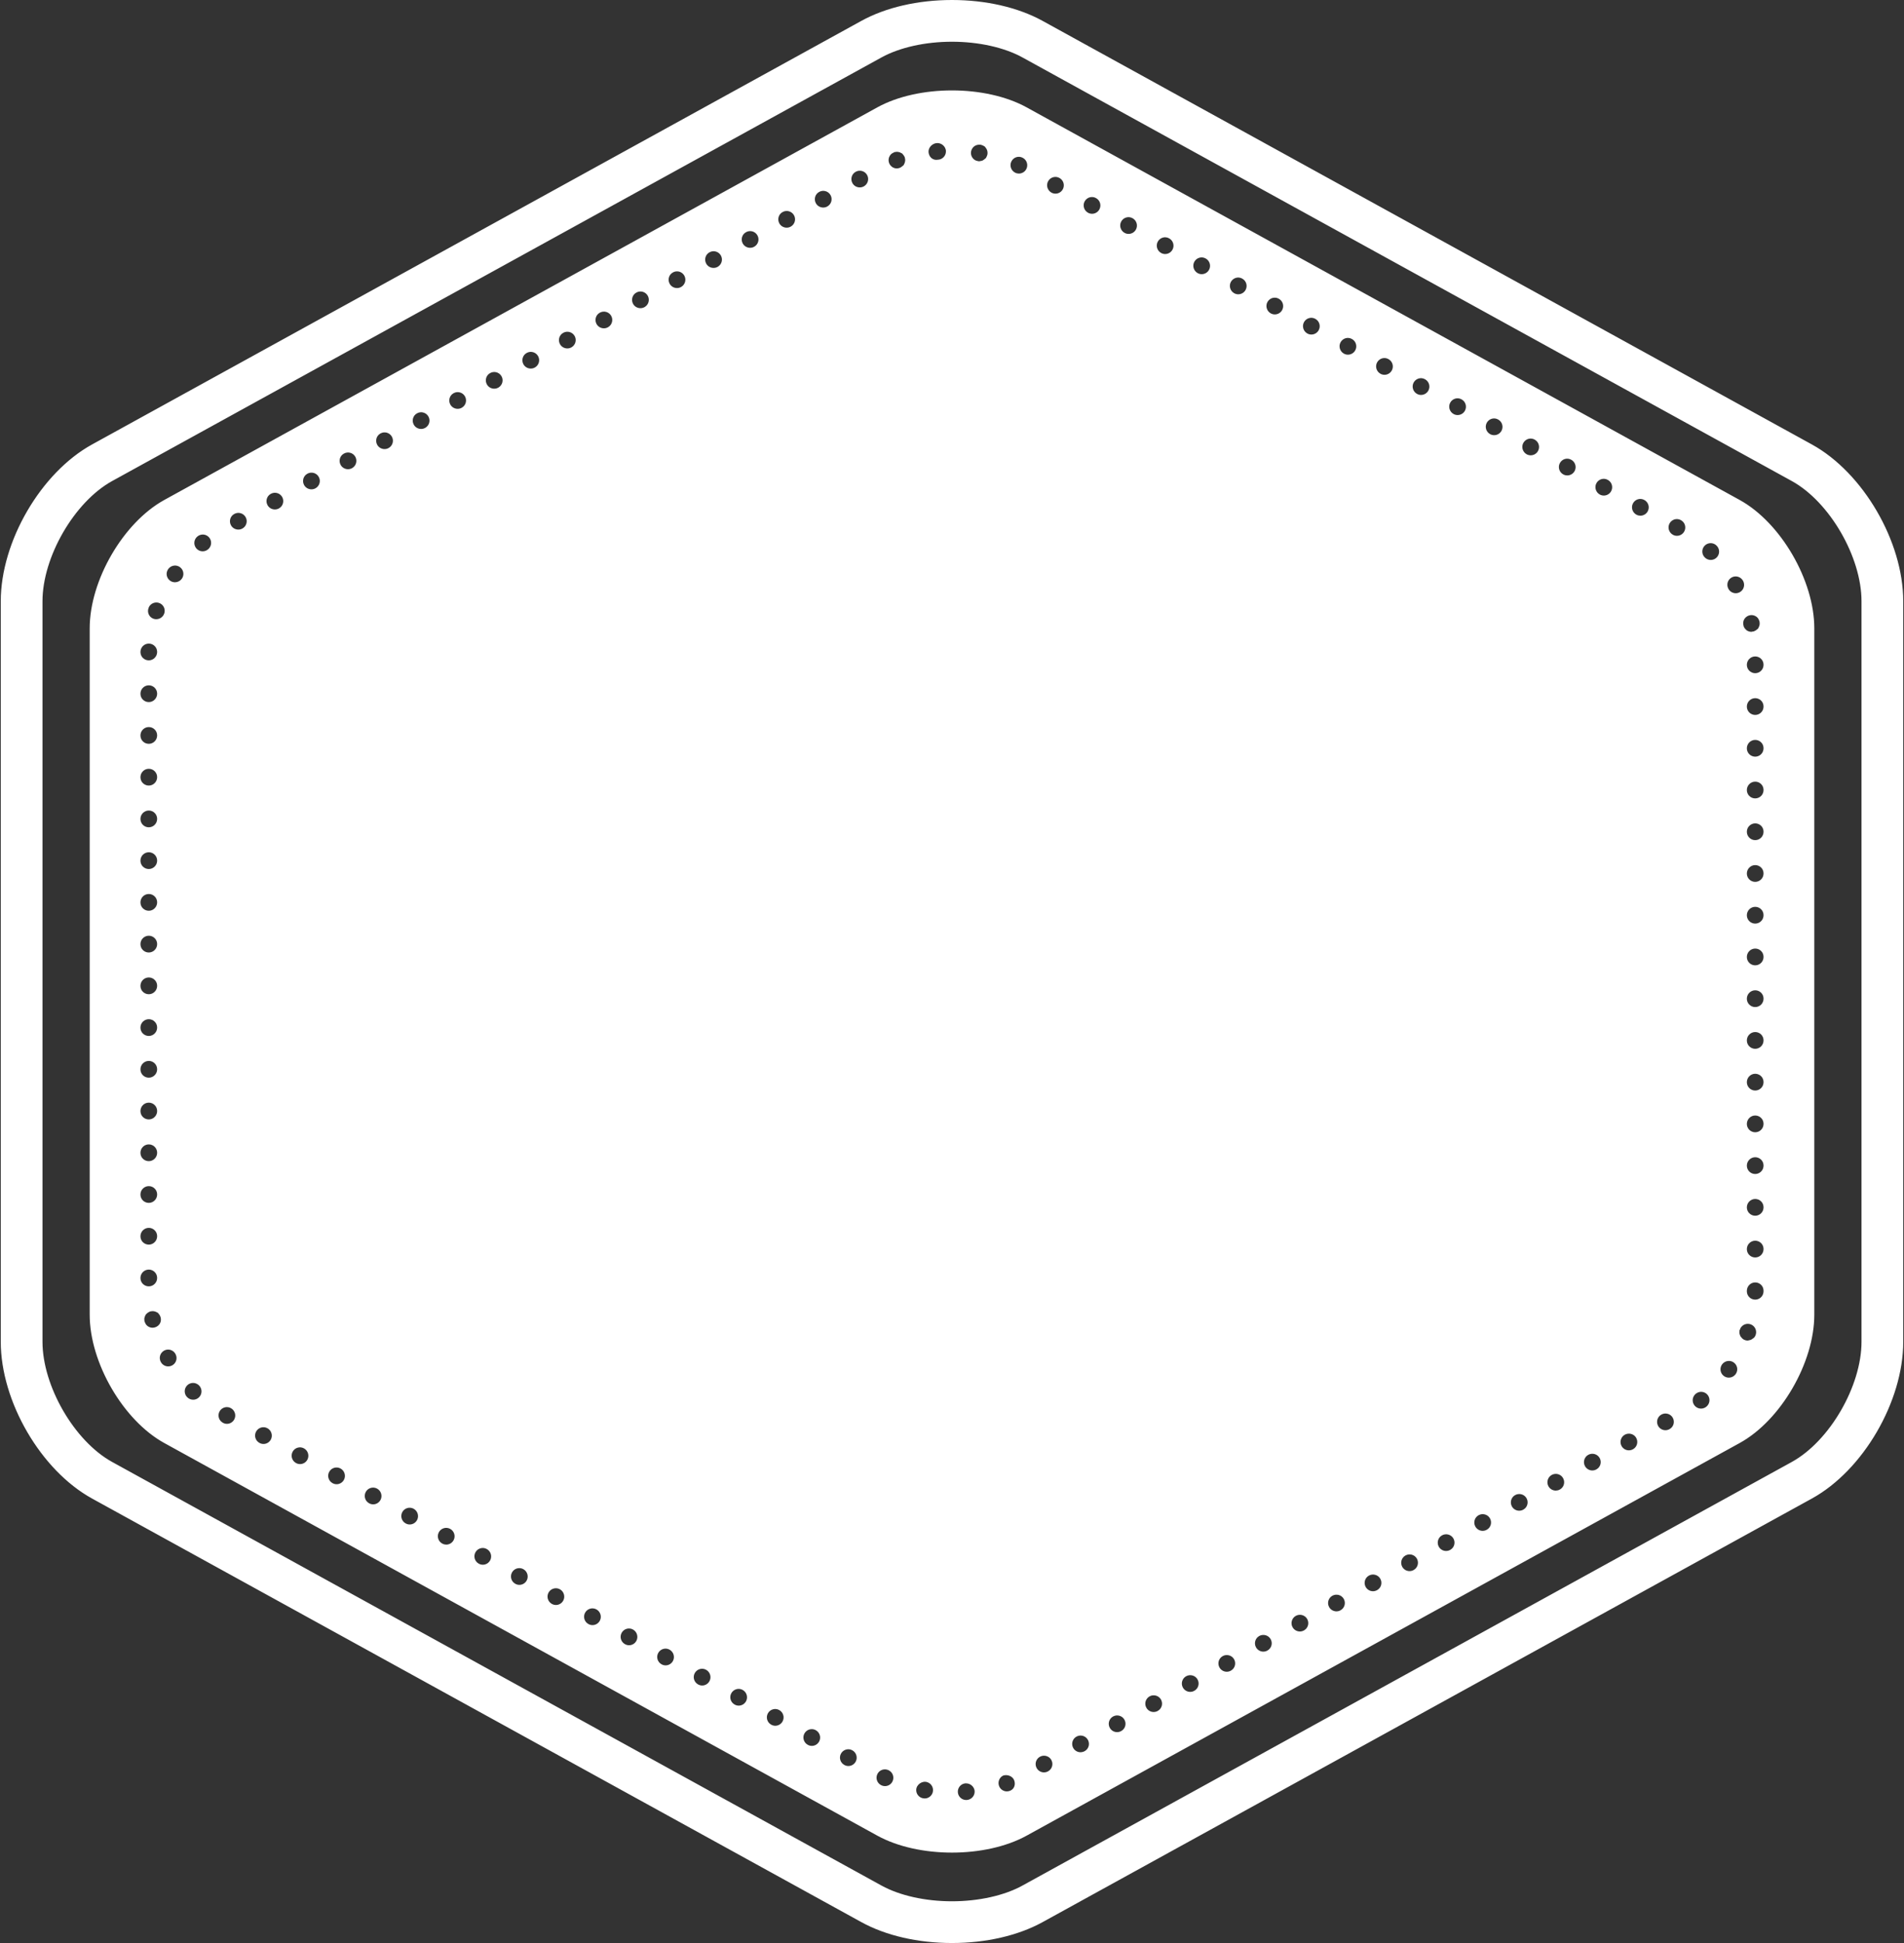 <?xml version="1.0" encoding="UTF-8"?>
<svg width="1960px" height="2000px" viewBox="0 0 1960 2000" version="1.1" xmlns="http://www.w3.org/2000/svg">
    <rect x="0" y="0" width="1960" height="2000" fill="#333333" stroke="none"/>
    <!-- Generator: Sketch 43.1 (39012) - http://www.bohemiancoding.com/sketch -->
    <title>imgly_sticker_shapes_badge_32</title>
    <desc>Created with Sketch.</desc>
    <defs></defs>
    <g id="Page-1" stroke="none" stroke-width="1" fill="none" fill-rule="evenodd">
        <g id="Artboard" transform="translate(-12051, -4458)" fill-rule="nonzero" fill="#FFFFFF">
            <g id="badge_32" transform="translate(12051, 4458)">
                <path d="M979.979,2000 C945.022,2000 911.913,1992.381 886.731,1978.523 L94.76,1542.479 C42.061,1513.487 0.787,1442.605 0.787,1381.105 L0.787,618.901 C0.787,557.408 42.059,486.512 94.76,457.5 L886.731,21.47 C911.912,7.62 945.022,0 979.979,0 C1014.918,0 1048.028,7.62 1073.196,21.463 L1865.183,457.5 C1917.91,486.507 1959.212,557.401 1959.212,618.901 L1959.212,1381.105 C1959.212,1442.612 1917.908,1513.501 1865.169,1542.486 L1073.21,1978.523 C1048.028,1992.381 1014.918,2000 979.979,2000 Z M979.979,42.953 C952.545,42.953 926.106,48.84 907.44,59.102 L115.481,495.127 C76.598,516.539 43.739,573.224 43.739,618.901 L43.739,1381.105 C43.739,1426.793 76.586,1483.46 115.468,1504.846 L907.453,1940.883 C926.119,1951.159 952.546,1957.046 979.978,1957.046 C1007.396,1957.046 1033.822,1951.159 1052.488,1940.883 L1844.462,1504.853 C1883.388,1483.46 1916.259,1426.791 1916.259,1381.105 L1916.259,618.901 C1916.259,573.215 1883.388,516.539 1844.476,495.132 L1052.489,59.096 C1033.837,48.84 1007.397,42.953 979.979,42.953 Z M1790.824,514.625 L1056.795,110.493 C1014.515,87.255 945.429,87.255 903.16,110.493 L169.132,514.625 C126.878,537.891 92.327,597.32 92.327,646.782 L92.327,1353.225 C92.327,1402.672 126.878,1462.117 169.132,1485.355 L903.16,1889.5 C945.429,1912.752 1014.514,1912.752 1056.796,1889.5 L1790.824,1485.355 C1833.107,1462.117 1867.67,1402.672 1867.67,1353.225 L1867.67,646.782 C1867.671,597.32 1833.108,537.89 1790.824,514.625 Z M152.8,626.319 C153.038,625.557 153.261,624.796 153.724,624.095 C153.863,623.893 154.087,623.571 154.243,623.374 C157.234,619.67 162.644,619.09 166.322,622.032 C169.134,624.276 170.138,627.926 169.175,631.177 C169.161,631.239 169.175,631.303 169.161,631.365 L169.091,631.344 C168.784,632.316 168.337,633.267 167.665,634.113 C165.96,636.238 163.415,637.371 160.87,637.371 C159.107,637.371 157.347,636.841 155.837,635.735 C152.899,633.589 151.781,629.967 152.663,626.646 L152.634,626.639 C152.675,626.521 152.759,626.438 152.8,626.319 Z M144.593,671.062 C144.593,666.315 148.439,662.47 153.179,662.47 C157.917,662.47 161.763,666.315 161.763,671.062 C161.763,675.809 157.917,679.724 153.179,679.724 C148.439,679.724 144.593,675.954 144.593,671.208 L144.593,671.062 Z M144.593,714.021 C144.593,709.274 148.439,705.429 153.179,705.429 C157.917,705.429 161.763,709.274 161.763,714.021 C161.763,718.768 157.917,722.683 153.179,722.683 C148.439,722.683 144.593,718.908 144.593,714.161 L144.593,714.021 Z M144.593,756.975 C144.593,752.228 148.439,748.383 153.179,748.383 C157.917,748.383 161.763,752.228 161.763,756.975 C161.763,761.722 157.917,765.637 153.179,765.637 C148.439,765.637 144.593,761.867 144.593,757.12 L144.593,756.975 Z M144.593,799.935 C144.593,795.188 148.439,791.343 153.179,791.343 C157.917,791.343 161.763,795.188 161.763,799.935 C161.763,804.682 157.917,808.597 153.179,808.597 C148.439,808.597 144.593,804.822 144.593,800.075 L144.593,799.935 Z M144.593,842.895 C144.593,838.148 148.439,834.303 153.179,834.303 C157.917,834.303 161.763,838.148 161.763,842.895 C161.763,847.642 157.917,851.556 153.179,851.556 C148.439,851.556 144.593,847.782 144.593,843.035 L144.593,842.895 Z M144.593,885.847 C144.593,881.101 148.439,877.255 153.179,877.255 C157.917,877.255 161.763,881.101 161.763,885.847 C161.763,890.594 157.917,894.509 153.179,894.509 C148.439,894.509 144.593,890.74 144.593,885.993 L144.593,885.847 Z M144.593,928.807 C144.593,924.061 148.439,920.215 153.179,920.215 C157.917,920.215 161.763,924.061 161.763,928.807 C161.763,933.554 157.917,937.469 153.179,937.469 C148.439,937.469 144.593,933.694 144.593,928.948 L144.593,928.807 Z M144.593,971.767 C144.593,967.02 148.439,963.175 153.179,963.175 C157.917,963.175 161.763,967.02 161.763,971.767 C161.763,976.514 157.917,980.429 153.179,980.429 C148.439,980.429 144.593,976.654 144.593,971.907 L144.593,971.767 Z M144.593,1014.72 C144.593,1009.973 148.439,1006.128 153.179,1006.128 C157.917,1006.128 161.763,1009.973 161.763,1014.72 C161.763,1019.467 157.917,1023.382 153.179,1023.382 C148.439,1023.382 144.593,1019.612 144.593,1014.865 L144.593,1014.72 Z M144.593,1057.68 C144.593,1052.933 148.439,1049.088 153.179,1049.088 C157.917,1049.088 161.763,1052.933 161.763,1057.68 C161.763,1062.427 157.917,1066.342 153.179,1066.342 C148.439,1066.342 144.593,1062.567 144.593,1057.82 L144.593,1057.68 Z M144.593,1100.634 C144.593,1095.887 148.439,1092.041 153.179,1092.041 C157.917,1092.041 161.763,1095.887 161.763,1100.634 C161.763,1105.38 157.917,1109.295 153.179,1109.295 C148.439,1109.295 144.593,1105.526 144.593,1100.779 L144.593,1100.634 Z M144.593,1143.594 C144.593,1138.847 148.439,1135 153.179,1135 C157.917,1135 161.763,1138.847 161.763,1143.594 C161.763,1148.34 157.917,1152.255 153.179,1152.255 C148.439,1152.255 144.593,1148.481 144.593,1143.734 L144.593,1143.594 Z M144.593,1186.552 C144.593,1181.806 148.439,1177.96 153.179,1177.96 C157.917,1177.96 161.763,1181.806 161.763,1186.552 C161.763,1191.299 157.917,1195.214 153.179,1195.214 C148.439,1195.214 144.593,1191.439 144.593,1186.693 L144.593,1186.552 Z M144.593,1229.506 C144.593,1224.759 148.439,1220.913 153.179,1220.913 C157.917,1220.913 161.763,1224.759 161.763,1229.506 C161.763,1234.253 157.917,1238.168 153.179,1238.168 C148.439,1238.168 144.593,1234.398 144.593,1229.651 L144.593,1229.506 Z M144.593,1272.466 C144.593,1267.719 148.439,1263.873 153.179,1263.873 C157.917,1263.873 161.763,1267.719 161.763,1272.466 C161.763,1277.213 157.917,1281.127 153.179,1281.127 C148.439,1281.127 144.593,1277.353 144.593,1272.606 L144.593,1272.466 Z M144.593,1315.564 L144.593,1315.424 C144.593,1310.677 148.439,1306.831 153.179,1306.831 C157.917,1306.831 161.763,1310.677 161.763,1315.424 C161.763,1320.171 157.917,1324.085 153.179,1324.085 C148.438,1324.088 144.593,1320.312 144.593,1315.564 Z M157.065,1366.677 C155.303,1366.677 153.543,1366.146 152.03,1365.041 C150.453,1363.881 149.487,1362.252 148.969,1360.511 L148.772,1360.567 L148.957,1360.505 L148.957,1360.498 L148.772,1360.547 C148.705,1360.322 148.758,1360.1 148.717,1359.875 C148.647,1359.547 148.66,1359.219 148.633,1358.89 C148.563,1358.128 148.522,1357.394 148.647,1356.666 C148.705,1356.38 148.83,1356.12 148.899,1355.842 C149.123,1355.045 149.403,1354.289 149.85,1353.591 C149.877,1353.528 149.877,1353.457 149.92,1353.403 C150.059,1353.2 150.283,1352.88 150.436,1352.682 C150.549,1352.536 150.731,1352.472 150.856,1352.332 C151.334,1351.821 151.848,1351.401 152.436,1351.018 C152.897,1350.718 153.344,1350.466 153.834,1350.256 C154.059,1350.165 154.225,1349.99 154.463,1349.913 C154.701,1349.837 154.953,1349.892 155.19,1349.837 C155.903,1349.669 156.602,1349.592 157.344,1349.612 C157.637,1349.619 157.932,1349.639 158.225,1349.681 C159.063,1349.785 159.846,1350.017 160.643,1350.373 C160.826,1350.457 160.979,1350.541 161.162,1350.639 C161.608,1350.883 162.1,1351.009 162.518,1351.338 C162.869,1351.616 163.049,1352.016 163.356,1352.337 C163.426,1352.421 163.498,1352.512 163.582,1352.596 C164.28,1353.428 164.797,1354.324 165.133,1355.324 C165.133,1355.331 165.147,1355.339 165.147,1355.345 C166.043,1358.023 165.762,1361.049 163.862,1363.419 C162.153,1365.543 159.61,1366.677 157.065,1366.677 Z M177.911,1405.036 C176.443,1406.015 174.779,1406.482 173.142,1406.482 C170.374,1406.482 167.648,1405.14 165.997,1402.659 C165.577,1402.022 165.159,1401.205 164.921,1400.484 C163.425,1395.982 165.859,1391.116 170.359,1389.613 C174.384,1388.25 178.72,1390.09 180.65,1393.731 C182.806,1397.604 181.659,1402.541 177.911,1405.036 Z M186.903,596.084 C185.196,598.209 182.651,599.342 180.106,599.342 C178.344,599.342 176.584,598.811 175.073,597.705 C171.369,594.992 170.403,589.895 172.963,586.064 C173.104,585.862 173.326,585.541 173.481,585.344 C176.473,581.639 181.885,581.059 185.561,584.002 C189.265,586.968 189.866,592.379 186.903,596.084 Z M204.212,1438.88 C202.632,1440.151 200.732,1440.768 198.843,1440.768 C196.62,1440.768 194.425,1439.909 192.761,1438.245 C189.839,1435.422 189.265,1430.82 191.601,1427.311 C194.23,1423.368 199.542,1422.291 203.513,1424.934 C204.241,1425.423 204.995,1426.122 205.554,1426.807 C208.519,1430.511 207.917,1435.916 204.212,1438.88 Z M215.454,564.17 C214.894,564.856 214.126,565.547 213.398,566.035 C211.929,567.014 210.279,567.482 208.644,567.482 C205.861,567.482 203.134,566.14 201.484,563.658 C199.009,559.939 199.806,554.998 203.191,552.235 C206.282,549.634 210.88,549.503 214.111,552.089 C217.817,555.053 218.419,560.465 215.454,564.17 Z M241.11,1461.152 C239.53,1463.984 236.623,1465.598 233.602,1465.598 C232.217,1465.598 230.791,1465.247 229.492,1464.522 L229.367,1464.452 C225.215,1462.152 223.719,1456.924 226.024,1452.77 C228.332,1448.624 233.588,1447.135 237.701,1449.435 C241.853,1451.735 243.403,1457.008 241.11,1461.152 Z M249.542,544.028 C248.214,544.768 246.773,545.118 245.333,545.118 C242.312,545.118 239.361,543.547 237.798,540.728 C235.505,536.582 236.931,531.38 241.083,529.082 L241.208,529.012 C245.376,526.699 250.604,528.23 252.884,532.347 C255.19,536.491 253.694,541.728 249.542,544.028 Z M278.751,1481.875 C277.171,1484.705 274.263,1486.32 271.243,1486.32 C269.857,1486.32 268.431,1485.97 267.132,1485.244 L267.005,1485.175 C262.853,1482.875 261.357,1477.639 263.663,1473.492 C265.956,1469.346 271.214,1467.85 275.339,1470.157 C279.491,1472.457 281.044,1477.729 278.751,1481.875 Z M287.167,523.307 C285.839,524.048 284.398,524.398 282.96,524.398 C279.939,524.398 276.988,522.825 275.423,520.007 C273.13,515.861 274.556,510.658 278.708,508.36 L278.835,508.291 C282.986,505.978 288.23,507.494 290.509,511.626 C292.817,515.771 291.321,521.008 287.167,523.307 Z M316.376,1502.59 C314.796,1505.421 311.888,1507.035 308.868,1507.035 C307.482,1507.035 306.056,1506.685 304.757,1505.959 L304.632,1505.89 C300.48,1503.589 298.984,1498.353 301.29,1494.207 C303.583,1490.061 308.841,1488.564 312.964,1490.871 C317.118,1493.173 318.669,1498.442 316.376,1502.59 Z M324.808,502.593 C323.48,503.334 322.038,503.684 320.599,503.684 C317.579,503.684 314.628,502.111 313.064,499.293 C310.769,495.147 312.197,489.945 316.349,487.647 L316.474,487.577 C320.599,485.284 325.857,486.761 328.15,490.912 C330.456,495.056 328.96,500.293 324.808,502.593 Z M354.003,1523.31 C352.423,1526.142 349.515,1527.756 346.493,1527.756 C345.109,1527.756 343.681,1527.405 342.384,1526.68 L342.257,1526.61 C338.105,1524.31 336.609,1519.074 338.915,1514.928 C341.208,1510.788 346.478,1509.3 350.591,1511.593 C354.743,1513.893 356.296,1519.164 354.003,1523.31 Z M362.433,481.871 C361.105,482.611 359.665,482.962 358.224,482.962 C355.204,482.962 352.255,481.39 350.689,478.571 C348.396,474.425 349.822,469.223 353.974,466.925 L354.101,466.855 C358.267,464.555 363.497,466.065 365.775,470.19 C368.081,474.335 366.585,479.57 362.433,481.871 Z M391.642,1544.024 C390.062,1546.855 387.154,1548.47 384.134,1548.47 C382.749,1548.47 381.322,1548.12 380.023,1547.393 L379.898,1547.324 C375.745,1545.024 374.249,1539.789 376.556,1535.641 C378.849,1531.489 384.105,1530.014 388.23,1532.307 C392.382,1534.607 393.935,1539.88 391.642,1544.024 Z M400.06,461.156 C398.732,461.897 397.29,462.247 395.851,462.247 C392.831,462.247 389.88,460.675 388.314,457.856 C386.021,453.71 387.447,448.509 391.601,446.21 L391.726,446.141 C395.851,443.832 401.109,445.329 403.402,449.476 C405.707,453.62 404.212,458.856 400.06,461.156 Z M429.267,1564.746 C427.687,1567.577 424.779,1569.192 421.759,1569.192 C420.373,1569.192 418.947,1568.842 417.648,1568.115 L417.523,1568.047 C413.371,1565.745 411.876,1560.51 414.181,1556.363 C416.474,1552.217 421.732,1550.728 425.857,1553.028 C430.009,1555.329 431.56,1560.6 429.267,1564.746 Z M437.698,440.435 C436.37,441.176 434.93,441.526 433.489,441.526 C430.469,441.526 427.52,439.953 425.954,437.135 C423.661,432.989 425.088,427.787 429.239,425.489 L429.366,425.42 C433.489,423.119 438.733,424.608 441.04,428.755 C443.347,432.9 441.851,438.135 437.698,440.435 Z M467.062,1585.133 C465.552,1588.153 462.544,1589.906 459.4,1589.906 C458.128,1589.906 456.826,1589.62 455.595,1589.006 L455.47,1588.943 C451.234,1586.825 449.513,1581.659 451.623,1577.415 C453.748,1573.165 458.923,1571.46 463.158,1573.577 C467.395,1575.694 469.187,1580.888 467.062,1585.133 Z M475.324,419.721 C473.994,420.462 472.554,420.811 471.115,420.811 C468.094,420.811 465.144,419.239 463.578,416.421 C461.285,412.275 462.712,407.072 466.863,404.774 L466.99,404.705 C471.101,402.404 476.371,403.9 478.664,408.039 C480.974,412.191 479.478,417.421 475.324,419.721 Z M504.531,1606.182 C502.951,1609.013 500.044,1610.628 497.023,1610.628 C495.638,1610.628 494.212,1610.277 492.912,1609.551 L492.787,1609.482 C488.636,1607.182 487.14,1601.946 489.445,1597.799 C491.738,1593.647 496.996,1592.151 501.121,1594.465 C505.274,1596.765 506.824,1602.036 504.531,1606.182 Z M513.341,398.775 C511.914,399.663 510.32,400.089 508.74,400.089 C505.876,400.089 503.064,398.677 501.441,396.075 C498.925,392.054 500.099,386.792 504.113,384.274 L504.224,384.204 C508.292,381.694 513.55,382.933 516.066,386.937 C518.585,390.96 517.354,396.26 513.341,398.775 Z M542.158,1626.903 C540.578,1629.734 537.671,1631.349 534.648,1631.349 C533.265,1631.349 531.837,1630.999 530.539,1630.272 L530.412,1630.203 C526.261,1627.902 524.765,1622.666 527.07,1618.52 C529.377,1614.374 534.621,1612.885 538.746,1615.185 C542.899,1617.486 544.451,1622.758 542.158,1626.903 Z M550.589,378.284 C549.261,379.025 547.82,379.375 546.382,379.375 C543.361,379.375 540.41,377.803 538.845,374.984 C536.552,370.832 537.978,365.637 542.13,363.338 L542.257,363.268 C546.408,360.968 551.638,362.478 553.931,366.603 C556.239,370.748 554.742,375.984 550.589,378.284 Z M579.56,1647.995 C577.925,1650.616 575.128,1652.063 572.277,1652.063 C570.738,1652.063 569.187,1651.644 567.775,1650.763 L567.662,1650.693 C563.65,1648.176 562.421,1642.879 564.935,1638.857 C567.466,1634.851 572.724,1633.614 576.779,1636.124 C580.789,1638.641 582.076,1643.975 579.56,1647.995 Z M588.216,357.563 C586.888,358.304 585.445,358.653 584.007,358.653 C580.986,358.653 578.035,357.081 576.47,354.263 C574.177,350.117 575.605,344.914 579.757,342.616 L579.882,342.548 C583.992,340.246 589.251,341.736 591.558,345.882 C593.865,350.027 592.367,355.263 588.216,357.563 Z M617.425,1668.332 C615.845,1671.171 612.937,1672.778 609.914,1672.778 C608.531,1672.778 607.103,1672.442 605.806,1671.716 L605.679,1671.646 C601.527,1669.339 600.031,1664.103 602.337,1659.958 C604.63,1655.812 609.888,1654.315 614.013,1656.624 C618.164,1658.923 619.718,1664.193 617.425,1668.332 Z M625.854,336.849 C624.526,337.59 623.086,337.94 621.645,337.94 C618.625,337.94 615.676,336.367 614.11,333.549 C611.817,329.403 613.243,324.201 617.395,321.903 L617.522,321.834 C621.674,319.52 626.918,321.036 629.196,325.169 C631.503,329.312 630.007,334.55 625.854,336.849 Z M655.05,1689.053 C653.47,1691.892 650.562,1693.499 647.541,1693.499 C646.156,1693.499 644.73,1693.149 643.431,1692.423 L643.304,1692.353 C639.152,1690.046 637.656,1684.817 639.964,1680.678 C642.257,1676.526 647.513,1675.001 651.638,1677.335 C655.789,1679.644 657.343,1684.9 655.05,1689.053 Z M663.481,316.128 C662.153,316.868 660.711,317.219 659.272,317.219 C656.252,317.219 653.301,315.646 651.735,312.827 C649.442,308.681 650.868,303.48 655.022,301.181 L655.147,301.111 C659.299,298.799 664.53,300.314 666.823,304.446 C669.13,308.592 667.634,313.827 663.481,316.128 Z M692.688,1709.774 C691.108,1712.613 688.2,1714.22 685.18,1714.22 C683.795,1714.22 682.368,1713.87 681.069,1713.144 L680.944,1713.074 C676.792,1710.767 675.297,1705.539 677.602,1701.399 C679.895,1697.248 685.153,1695.736 689.278,1698.057 C693.431,1700.364 694.981,1705.622 692.688,1709.774 Z M701.106,295.413 C699.778,296.154 698.338,296.504 696.897,296.504 C693.877,296.504 690.926,294.932 689.362,292.113 C687.069,287.967 688.495,282.766 692.647,280.466 L692.772,280.398 C696.883,278.084 702.155,279.592 704.448,283.732 C706.755,287.877 705.259,293.113 701.106,295.413 Z M730.315,1730.496 C728.735,1733.334 725.827,1734.942 722.805,1734.942 C721.422,1734.942 719.995,1734.592 718.696,1733.865 L718.569,1733.797 C714.417,1731.488 712.922,1726.261 715.227,1722.121 C717.52,1717.982 722.778,1716.459 726.903,1718.779 C731.056,1721.087 732.608,1726.344 730.315,1730.496 Z M738.746,274.691 C737.416,275.432 735.976,275.782 734.537,275.782 C731.516,275.782 728.566,274.209 727.001,271.391 C724.707,267.245 726.134,262.043 730.285,259.745 L730.412,259.675 C734.564,257.375 739.808,258.886 742.087,263.011 C744.396,267.155 742.899,272.392 738.746,274.691 Z M767.94,1751.219 C766.36,1754.057 763.452,1755.664 760.432,1755.664 C759.047,1755.664 757.62,1755.314 756.321,1754.588 L756.196,1754.519 C752.045,1752.211 750.549,1746.982 752.854,1742.843 C755.16,1738.703 760.418,1737.166 764.528,1739.5 C768.683,1741.808 770.233,1747.064 767.94,1751.219 Z M776.371,253.978 C775.044,254.718 773.601,255.068 772.162,255.068 C769.142,255.068 766.191,253.496 764.626,250.678 C762.332,246.532 763.761,241.329 767.912,239.031 L768.037,238.961 C772.177,236.654 777.421,238.15 779.714,242.296 C782.021,246.44 780.524,251.677 776.371,253.978 Z M805.58,1771.926 C804,1774.764 801.093,1776.371 798.07,1776.371 C796.687,1776.371 795.259,1776.021 793.962,1775.296 L793.834,1775.226 C789.683,1772.919 788.187,1767.69 790.492,1763.551 C792.785,1759.411 798.044,1757.888 802.169,1760.209 C806.321,1762.515 807.873,1767.772 805.58,1771.926 Z M814.011,233.256 C812.683,233.997 811.242,234.348 809.804,234.348 C806.783,234.348 803.832,232.775 802.267,229.956 C799.974,225.81 801.4,220.609 805.552,218.31 L805.679,218.241 C809.83,215.933 815.06,217.451 817.353,221.575 C819.66,225.72 818.164,230.956 814.011,233.256 Z M843.205,1792.646 C841.625,1795.484 838.718,1797.092 835.697,1797.092 C834.312,1797.092 832.886,1796.741 831.587,1796.015 L831.462,1795.946 C827.308,1793.638 825.812,1788.409 828.119,1784.27 C830.426,1780.131 835.669,1778.594 839.794,1780.929 C843.946,1783.236 845.498,1788.493 843.205,1792.646 Z M851.638,212.541 C850.31,213.282 848.867,213.632 847.429,213.632 C844.408,213.632 841.457,212.06 839.892,209.241 C837.599,205.095 839.027,199.894 843.179,197.595 L843.304,197.525 C847.429,195.232 852.673,196.713 854.98,200.86 C857.286,205.006 855.789,210.241 851.638,212.541 Z M880.83,1813.367 C879.25,1816.206 876.343,1817.813 873.322,1817.813 C871.937,1817.813 870.511,1817.464 869.212,1816.737 L869.087,1816.668 C864.935,1814.36 863.439,1809.132 865.744,1804.992 C868.037,1800.853 873.308,1799.33 877.421,1801.65 C881.573,1803.959 883.123,1809.216 880.83,1813.367 Z M889.263,191.82 C887.935,192.56 886.494,192.91 885.054,192.91 C882.033,192.91 879.085,191.338 877.519,188.52 C875.226,184.374 876.652,179.171 880.804,176.873 L880.929,176.804 C885.07,174.496 890.298,175.987 892.605,180.139 C894.91,184.283 893.414,189.52 889.263,191.82 Z M918.179,1834.677 C916.529,1837.152 913.802,1838.492 911.019,1838.492 C909.607,1838.492 908.181,1838.142 906.867,1837.43 C903.232,1835.487 901.415,1831.166 902.757,1827.125 C904.269,1822.607 909.134,1820.203 913.621,1821.686 C914.349,1821.924 915.158,1822.331 915.804,1822.763 C919.742,1825.393 920.806,1830.72 918.179,1834.677 Z M931.769,165.457 C931.699,166.346 931.503,167.19 931.154,168.036 C931.07,168.246 930.96,168.434 930.845,168.639 C930.595,169.134 930.441,169.681 930.076,170.134 C929.894,170.364 929.613,170.448 929.404,170.658 C929.097,170.986 928.705,171.219 928.342,171.497 C927.727,171.951 927.154,172.406 926.454,172.68 C926.397,172.706 926.354,172.755 926.301,172.778 L926.274,172.722 C925.309,173.077 924.315,173.393 923.282,173.393 C921.52,173.393 919.76,172.862 918.247,171.756 C914.543,169.043 913.577,163.946 916.137,160.115 C916.278,159.913 916.502,159.591 916.655,159.395 C917.649,158.158 918.963,157.41 920.333,156.885 L920.264,156.682 C920.753,156.499 921.243,156.536 921.745,156.445 C922.122,156.368 922.485,156.291 922.878,156.27 C923.534,156.235 924.165,156.305 924.809,156.423 C925.296,156.506 925.76,156.598 926.235,156.766 C926.754,156.954 927.214,157.228 927.69,157.514 C928.04,157.717 928.417,157.793 928.737,158.053 C928.922,158.199 929.004,158.408 929.172,158.563 C929.467,158.842 929.69,159.17 929.942,159.5 C930.446,160.13 930.88,160.767 931.186,161.485 C931.229,161.577 931.299,161.626 931.327,161.715 C931.383,161.868 931.354,162.024 931.397,162.177 C931.676,163.051 931.831,163.924 931.831,164.84 C931.824,165.051 931.781,165.247 931.769,165.457 Z M960.039,1845.316 C958.837,1848.923 955.48,1851.203 951.888,1851.203 C951.328,1851.203 950.757,1851.147 950.183,1851.021 C946.185,1850.292 943.162,1846.785 943.162,1842.576 C943.179,1836.914 949.328,1832.678 954.6,1834.452 C959.103,1835.948 961.535,1840.814 960.039,1845.316 Z M965.171,164.415 C964.695,164.492 964.234,164.527 963.787,164.527 C959.761,164.527 956.628,161.506 955.929,157.298 C955.146,152.621 958.937,148.141 963.619,147.364 C968.652,146.497 973.757,150.593 973.757,155.823 C973.757,160.57 969.91,164.415 965.171,164.415 Z M1796.291,636.352 C1799.283,632.647 1804.695,632.066 1808.373,635.009 C1809.771,636.135 1810.582,637.652 1811.07,639.253 L1811.07,639.274 L1811.169,639.247 C1811.212,639.393 1811.169,639.541 1811.212,639.687 C1811.421,640.541 1811.478,641.372 1811.421,642.246 C1811.406,642.455 1811.406,642.658 1811.38,642.868 C1811.253,643.75 1810.986,644.574 1810.582,645.398 C1810.498,645.587 1810.4,645.769 1810.304,645.959 C1810.078,646.328 1809.994,646.748 1809.716,647.092 C1809.464,647.405 1809.086,647.539 1808.808,647.812 C1808.472,648.126 1808.121,648.385 1807.744,648.644 C1807.115,649.078 1806.515,649.455 1805.802,649.7 C1805.691,649.749 1805.607,649.841 1805.482,649.883 C1804.992,650.036 1804.517,650.044 1804.013,650.107 C1803.65,650.156 1803.3,650.352 1802.923,650.352 C1801.161,650.352 1799.4,649.821 1797.89,648.716 C1797.581,648.499 1797.427,648.177 1797.161,647.933 C1796.714,647.52 1796.279,647.115 1795.931,646.605 C1795.652,646.213 1795.484,645.793 1795.275,645.36 C1795.121,645.047 1794.912,644.787 1794.798,644.452 L1794.911,644.418 C1794.113,642.02 1794.253,639.35 1795.777,637.076 C1795.914,636.869 1796.14,636.548 1796.291,636.352 Z M995.554,1852.741 C995.234,1852.769 994.898,1852.798 994.589,1852.798 C990.732,1852.798 987.235,1850.184 986.257,1846.281 C985.111,1841.681 987.906,1837.011 992.507,1835.864 C997.876,1834.606 1003.316,1838.745 1003.316,1844.183 C1003.315,1848.645 999.903,1852.321 995.554,1852.741 Z M1016.541,158.452 C1016.541,158.473 1016.527,158.486 1016.527,158.508 C1016.4,159.446 1016.107,160.32 1015.673,161.187 C1015.589,161.347 1015.519,161.5 1015.421,161.655 C1015.226,162.011 1015.128,162.418 1014.861,162.753 C1014.636,163.04 1014.288,163.158 1014.021,163.41 C1013.644,163.788 1013.224,164.089 1012.792,164.389 C1012.29,164.717 1011.841,165.068 1011.296,165.29 C1010.568,165.591 1009.786,165.709 1008.988,165.809 C1008.667,165.835 1008.374,166.011 1008.066,166.011 C1007.966,166.011 1007.884,165.968 1007.786,165.968 C1007.507,165.961 1007.226,165.947 1006.947,165.912 L1006.962,165.835 C1005.577,165.66 1004.222,165.241 1003.031,164.374 C999.327,161.661 998.361,156.565 1000.921,152.734 C1001.062,152.531 1001.286,152.21 1001.439,152.013 C1003.355,149.643 1006.251,148.705 1009.06,148.999 L1009.074,148.866 C1009.269,148.887 1009.411,149.006 1009.605,149.041 C1010.361,149.174 1011.06,149.434 1011.757,149.769 C1012.052,149.91 1012.318,150.021 1012.583,150.189 C1012.89,150.377 1013.239,150.441 1013.521,150.67 C1013.954,151.021 1014.206,151.495 1014.554,151.907 C1014.667,152.04 1014.779,152.166 1014.89,152.312 C1015.505,153.124 1015.939,153.983 1016.218,154.927 C1016.245,155.002 1016.275,155.073 1016.288,155.151 C1016.581,156.213 1016.665,157.276 1016.54,158.367 C1016.528,158.396 1016.541,158.424 1016.541,158.452 Z M1039.767,1843.275 C1038.689,1843.709 1037.584,1843.932 1036.48,1843.932 C1033.334,1843.932 1030.3,1842.184 1028.792,1839.178 C1026.681,1834.927 1028.398,1829.768 1032.638,1827.643 C1037.154,1826.203 1042.634,1828.314 1044.13,1832.816 C1045.582,1837.179 1043.946,1841.625 1039.767,1843.275 Z M1056.558,173.909 C1055.048,176.915 1052.015,178.656 1048.869,178.656 C1047.568,178.656 1046.255,178.362 1045.023,177.747 C1040.788,175.629 1038.999,170.435 1041.124,166.19 C1043.234,161.947 1048.312,160.17 1052.589,162.317 L1052.716,162.379 C1056.949,164.499 1058.668,169.665 1056.558,173.909 Z M1078.972,1823.212 L1078.845,1823.281 C1077.533,1824.021 1076.091,1824.371 1074.693,1824.371 C1071.673,1824.371 1068.738,1822.777 1067.172,1819.939 C1064.864,1815.8 1066.36,1810.571 1070.514,1808.264 C1074.653,1805.985 1079.952,1807.424 1082.258,1811.563 C1084.55,1815.718 1083.123,1820.904 1078.972,1823.212 Z M1093.806,195.295 C1092.171,197.902 1089.373,199.335 1086.507,199.335 C1084.955,199.335 1083.39,198.916 1081.964,198.028 C1077.949,195.509 1076.665,190.175 1079.181,186.157 C1081.712,182.13 1086.941,180.886 1090.968,183.388 L1091.078,183.457 C1095.093,185.976 1096.323,191.274 1093.806,195.295 Z M1115.927,1802.84 L1115.8,1802.897 C1114.654,1803.4 1113.48,1803.652 1112.306,1803.652 C1109.019,1803.652 1105.871,1801.751 1104.46,1798.548 C1102.529,1794.198 1104.476,1789.123 1108.81,1787.207 C1113.171,1785.223 1118.275,1787.207 1120.218,1791.527 C1122.147,1795.877 1120.261,1800.925 1115.927,1802.84 Z M1131.668,215.631 C1130.105,218.456 1127.166,220.05 1124.147,220.05 C1122.735,220.05 1121.309,219.7 1119.995,218.966 C1115.844,216.666 1114.291,211.396 1116.584,207.249 C1118.877,203.11 1124.063,201.544 1128.202,203.88 L1128.329,203.949 C1132.481,206.249 1133.978,211.485 1131.668,215.631 Z M1154.237,1781.782 L1154.11,1781.852 C1152.797,1782.592 1151.356,1782.942 1149.959,1782.942 C1146.938,1782.942 1144.004,1781.348 1142.438,1778.51 C1140.131,1774.37 1141.627,1769.142 1145.78,1766.833 C1149.92,1764.54 1155.218,1765.98 1157.524,1770.134 C1159.815,1774.288 1158.39,1779.476 1154.237,1781.782 Z M1169.296,236.353 C1167.73,239.177 1164.794,240.772 1161.773,240.772 C1160.361,240.772 1158.935,240.421 1157.622,239.688 C1153.47,237.388 1151.917,232.117 1154.21,227.971 C1156.505,223.838 1161.677,222.281 1165.829,224.601 L1165.956,224.67 C1170.106,226.971 1171.603,232.207 1169.296,236.353 Z M1191.862,1761.061 L1191.737,1761.131 C1190.424,1761.871 1188.981,1762.222 1187.586,1762.222 C1184.565,1762.222 1181.629,1760.626 1180.063,1757.788 C1177.756,1753.649 1179.252,1748.421 1183.405,1746.113 C1187.516,1743.82 1192.843,1745.274 1195.149,1749.413 C1197.442,1753.566 1196.015,1758.755 1191.862,1761.061 Z M1206.935,257.067 C1205.372,259.891 1202.433,261.485 1199.414,261.485 C1198.002,261.485 1196.575,261.134 1195.262,260.402 C1191.11,258.101 1189.557,252.831 1191.85,248.684 C1194.143,244.551 1199.317,242.987 1203.469,245.315 L1203.594,245.383 C1207.746,247.686 1209.242,252.922 1206.935,257.067 Z M1229.489,1740.34 L1229.362,1740.409 C1228.049,1741.15 1226.622,1741.5 1225.211,1741.5 C1222.19,1741.5 1219.254,1739.893 1217.688,1737.067 C1215.381,1732.928 1216.877,1727.699 1221.03,1725.392 C1225.155,1723.099 1230.469,1724.538 1232.776,1728.692 C1235.067,1732.845 1233.642,1738.032 1229.489,1740.34 Z M1244.562,277.788 C1242.996,280.613 1240.06,282.207 1237.04,282.207 C1235.628,282.207 1234.201,281.857 1232.888,281.123 C1228.736,278.823 1227.183,273.552 1229.476,269.406 C1231.769,265.281 1236.943,263.722 1241.095,266.037 L1241.222,266.106 C1245.371,268.406 1246.867,273.643 1244.562,277.788 Z M1267.128,1719.618 L1267.003,1719.687 C1265.689,1720.428 1264.261,1720.778 1262.849,1720.778 C1259.828,1720.778 1256.894,1719.184 1255.328,1716.345 C1253.021,1712.205 1254.517,1706.978 1258.671,1704.669 C1262.81,1702.376 1268.109,1703.83 1270.415,1707.97 C1272.705,1712.125 1271.28,1717.311 1267.128,1719.618 Z M1282.187,298.504 C1280.621,301.327 1277.685,302.922 1274.666,302.922 C1273.254,302.922 1271.825,302.571 1270.512,301.839 C1266.36,299.538 1264.809,294.268 1267.102,290.121 C1269.409,285.989 1274.569,284.431 1278.721,286.751 L1278.846,286.821 C1282.996,289.121 1284.492,294.357 1282.187,298.504 Z M1304.753,1698.91 L1304.628,1698.98 C1303.314,1699.721 1301.888,1700.071 1300.476,1700.071 C1297.455,1700.071 1294.519,1698.463 1292.954,1695.638 C1290.646,1691.498 1292.142,1686.27 1296.296,1683.962 C1300.406,1681.684 1305.734,1683.108 1308.042,1687.263 C1310.332,1691.416 1308.906,1696.604 1304.753,1698.91 Z M1319.826,319.225 C1318.261,322.049 1315.322,323.643 1312.304,323.643 C1310.892,323.643 1309.466,323.293 1308.152,322.56 C1304.001,320.259 1302.447,314.989 1304.74,310.842 C1307.048,306.71 1312.208,305.138 1316.359,307.473 L1316.486,307.542 C1320.638,309.844 1322.134,315.079 1319.826,319.225 Z M1342.771,1677.967 L1342.66,1678.035 C1341.234,1678.916 1339.669,1679.336 1338.115,1679.336 C1335.251,1679.336 1332.453,1677.909 1330.816,1675.31 C1328.3,1671.284 1329.531,1665.984 1333.544,1663.467 C1337.558,1660.972 1342.927,1662.132 1345.443,1666.165 C1347.957,1670.191 1346.783,1675.448 1342.771,1677.967 Z M1357.451,339.938 C1355.886,342.762 1352.949,344.357 1349.93,344.357 C1348.516,344.357 1347.09,344.007 1345.776,343.273 C1341.625,340.973 1340.073,335.702 1342.366,331.556 C1344.674,327.431 1349.831,325.871 1353.985,328.186 L1354.11,328.256 C1358.263,330.557 1359.759,335.786 1357.451,339.938 Z M1380.019,1657.469 L1379.894,1657.538 C1378.581,1658.271 1377.14,1658.621 1375.742,1658.621 C1372.721,1658.621 1369.785,1657.027 1368.22,1654.203 C1365.913,1650.057 1367.408,1644.821 1371.562,1642.52 C1375.701,1640.242 1381,1641.661 1383.308,1645.82 C1385.599,1649.968 1384.171,1655.168 1380.019,1657.469 Z M1395.091,360.66 C1393.527,363.484 1390.589,365.078 1387.57,365.078 C1386.158,365.078 1384.732,364.728 1383.419,363.995 C1379.267,361.695 1377.714,356.425 1380.007,352.278 C1382.314,348.146 1387.474,346.58 1391.626,348.908 L1391.753,348.978 C1395.903,351.278 1397.399,356.515 1395.091,360.66 Z M1417.646,1636.746 L1417.519,1636.816 C1416.206,1637.549 1414.779,1637.899 1413.367,1637.899 C1410.347,1637.899 1407.41,1636.305 1405.846,1633.481 C1403.537,1629.335 1405.034,1624.099 1409.188,1621.799 C1413.311,1619.52 1418.626,1620.939 1420.932,1625.099 C1423.224,1629.245 1421.798,1634.446 1417.646,1636.746 Z M1432.718,381.375 C1431.152,384.199 1428.216,385.794 1425.195,385.794 C1423.783,385.794 1422.357,385.443 1421.044,384.709 C1416.892,382.409 1415.339,377.147 1417.632,372.992 C1419.927,368.86 1425.111,367.288 1429.251,369.623 L1429.378,369.692 C1433.528,371.992 1435.024,377.229 1432.718,381.375 Z M1455.283,1616.032 L1455.158,1616.101 C1453.845,1616.835 1452.402,1617.185 1451.007,1617.185 C1447.986,1617.185 1445.05,1615.591 1443.484,1612.767 C1441.177,1608.621 1442.673,1603.384 1446.827,1601.083 C1450.952,1598.798 1456.265,1600.23 1458.57,1604.384 C1460.864,1608.53 1459.437,1613.731 1455.283,1616.032 Z M1470.343,402.096 C1468.777,404.92 1465.841,406.515 1462.822,406.515 C1461.41,406.515 1459.984,406.164 1458.671,405.431 C1454.517,403.131 1452.966,397.86 1455.259,393.714 C1457.566,389.581 1462.726,388.024 1466.878,390.344 L1467.003,390.413 C1471.153,392.715 1472.649,397.95 1470.343,402.096 Z M1492.91,1595.311 L1492.783,1595.381 C1491.47,1596.113 1490.029,1596.464 1488.632,1596.464 C1485.611,1596.464 1482.675,1594.869 1481.109,1592.046 C1478.802,1587.9 1480.298,1582.663 1484.452,1580.362 C1488.562,1578.076 1493.89,1579.509 1496.197,1583.663 C1498.489,1587.81 1497.063,1593.011 1492.91,1595.311 Z M1507.983,422.811 C1506.417,425.635 1503.481,427.229 1500.461,427.229 C1499.049,427.229 1497.622,426.879 1496.309,426.146 C1492.157,423.845 1490.604,418.575 1492.897,414.428 C1495.19,410.297 1500.364,408.731 1504.516,411.059 L1504.643,411.128 C1508.793,413.429 1510.289,418.665 1507.983,422.811 Z M1530.535,1574.596 L1530.408,1574.665 C1529.096,1575.399 1527.669,1575.749 1526.257,1575.749 C1523.236,1575.749 1520.302,1574.154 1518.736,1571.33 C1516.429,1567.184 1517.925,1561.948 1522.079,1559.648 C1526.204,1557.355 1531.517,1558.788 1533.822,1562.948 C1536.114,1567.095 1534.688,1572.297 1530.535,1574.596 Z M1545.608,443.532 C1544.042,446.356 1541.106,447.95 1538.087,447.95 C1536.675,447.95 1535.246,447.6 1533.933,446.866 C1529.781,444.566 1528.23,439.296 1530.523,435.149 C1532.816,431.01 1538.002,429.459 1542.142,431.78 L1542.267,431.849 C1546.418,434.149 1547.914,439.386 1545.608,443.532 Z M1568.175,1553.875 L1568.05,1553.944 C1566.736,1554.678 1565.296,1555.028 1563.898,1555.028 C1560.877,1555.028 1557.941,1553.434 1556.376,1550.61 C1554.068,1546.464 1555.564,1541.227 1559.718,1538.927 C1563.857,1536.634 1569.156,1538.073 1571.464,1542.227 C1573.755,1546.373 1572.328,1551.574 1568.175,1553.875 Z M1583.011,464.624 C1581.373,467.231 1578.578,468.665 1575.712,468.665 C1574.158,468.665 1572.595,468.245 1571.166,467.357 C1567.154,464.84 1565.867,459.505 1568.386,455.486 C1570.916,451.461 1576.146,450.215 1580.173,452.717 L1580.283,452.786 C1584.298,455.305 1585.526,460.604 1583.011,464.624 Z M1605.479,1533.336 L1605.354,1533.398 C1604.124,1534.012 1602.809,1534.306 1601.508,1534.306 C1598.362,1534.306 1595.327,1532.566 1593.819,1529.559 C1591.709,1525.316 1593.426,1520.15 1597.663,1518.031 C1601.93,1515.892 1607.143,1517.598 1609.256,1521.843 C1611.38,1526.086 1609.716,1531.218 1605.479,1533.336 Z M1621.056,484.633 C1619.546,487.64 1616.511,489.38 1613.367,489.38 C1612.066,489.38 1610.753,489.086 1609.521,488.471 C1605.286,486.353 1603.497,481.159 1605.622,476.914 C1607.747,472.663 1612.794,470.889 1617.087,473.041 L1617.212,473.103 C1621.446,475.222 1623.166,480.389 1621.056,484.633 Z M1643.427,1512.438 L1643.302,1512.508 C1641.988,1513.241 1640.562,1513.592 1639.15,1513.592 C1636.129,1513.592 1633.193,1511.996 1631.628,1509.173 C1629.32,1505.027 1630.816,1499.79 1634.97,1497.49 C1639.095,1495.212 1644.408,1496.631 1646.714,1500.79 C1649.005,1504.938 1647.578,1510.139 1643.427,1512.438 Z M1658.498,505.682 C1656.935,508.507 1653.996,510.101 1650.977,510.101 C1649.565,510.101 1648.139,509.751 1646.825,509.017 C1642.674,506.717 1641.121,501.446 1643.414,497.3 C1645.707,493.16 1650.893,491.61 1655.032,493.93 L1655.157,493.999 C1659.312,496.301 1660.808,501.536 1658.498,505.682 Z M1681.067,1491.719 L1680.94,1491.787 C1679.627,1492.521 1678.186,1492.871 1676.788,1492.871 C1673.768,1492.871 1670.831,1491.277 1669.267,1488.453 C1666.958,1484.307 1668.455,1479.07 1672.609,1476.77 C1676.749,1474.491 1682.047,1475.917 1684.353,1480.07 C1686.646,1484.223 1685.22,1489.418 1681.067,1491.719 Z M1696.321,526.068 C1694.811,529.074 1691.776,530.814 1688.633,530.814 C1687.331,530.814 1686.018,530.521 1684.786,529.906 C1680.551,527.788 1678.76,522.594 1680.887,518.349 C1682.997,514.106 1688.073,512.323 1692.352,514.476 L1692.477,514.538 C1696.712,516.658 1698.433,521.824 1696.321,526.068 Z M1718.692,1471.004 L1718.567,1471.073 C1717.254,1471.806 1715.825,1472.156 1714.413,1472.156 C1711.393,1472.156 1708.458,1470.562 1706.892,1467.738 C1704.584,1463.592 1706.08,1458.356 1710.234,1456.056 C1714.359,1453.77 1719.672,1455.196 1721.978,1459.356 C1724.271,1463.502 1722.845,1468.703 1718.692,1471.004 Z M1733.765,547.118 C1732.199,549.942 1729.263,551.536 1726.244,551.536 C1724.833,551.536 1723.406,551.186 1722.093,550.452 C1717.939,548.152 1716.388,542.882 1718.681,538.735 C1720.974,534.596 1726.148,533.051 1730.3,535.366 L1730.425,535.435 C1734.574,537.736 1736.071,542.973 1733.765,547.118 Z M1756.599,1447.891 C1755.019,1449.219 1753.046,1449.912 1751.062,1449.912 C1749.173,1449.912 1747.273,1449.298 1745.693,1448.031 C1741.988,1445.067 1741.386,1439.656 1744.349,1435.951 C1744.91,1435.265 1745.679,1434.574 1746.406,1434.085 C1750.363,1431.441 1755.689,1432.513 1758.318,1436.462 C1760.791,1440.18 1759.994,1445.122 1756.599,1447.891 Z M1768.218,572.537 C1766.568,575.019 1763.841,576.361 1761.058,576.361 C1759.423,576.361 1757.773,575.892 1756.304,574.914 C1755.576,574.426 1754.822,573.726 1754.263,573.041 C1751.298,569.336 1751.9,563.933 1755.605,560.968 C1759.058,558.206 1763.996,558.534 1767.043,561.598 C1769.979,564.422 1770.552,569.027 1768.218,572.537 Z M1786.91,1414.11 C1786.769,1414.312 1786.548,1414.634 1786.392,1414.83 C1784.687,1416.948 1782.197,1418.054 1779.681,1418.054 C1777.792,1418.054 1775.892,1417.439 1774.312,1416.174 C1770.607,1413.209 1770.005,1407.798 1772.97,1404.093 C1775.863,1400.499 1781.119,1399.785 1784.798,1402.471 C1788.505,1405.183 1789.47,1410.279 1786.91,1414.11 Z M1786.813,610.633 C1783.68,610.633 1780.731,608.904 1779.235,606.088 C1777.081,602.215 1778.227,597.266 1781.975,594.77 C1785.918,592.127 1791.245,593.205 1793.887,597.147 C1794.321,597.784 1794.727,598.601 1794.963,599.322 C1796.459,603.824 1794.026,608.689 1789.525,610.192 C1788.63,610.491 1787.707,610.633 1786.813,610.633 Z M1805.912,1376.617 C1805.55,1377.078 1805.017,1377.304 1804.568,1377.666 C1804.318,1377.891 1804.066,1378.101 1803.787,1378.281 C1803.199,1378.674 1802.625,1379.001 1801.97,1379.239 C1801.564,1379.385 1801.13,1379.434 1800.711,1379.518 C1800.181,1379.622 1799.662,1379.873 1799.115,1379.873 C1797.353,1379.873 1795.593,1379.343 1794.082,1378.237 C1793.998,1378.175 1793.957,1378.076 1793.873,1378.008 C1793.328,1377.602 1792.935,1377.07 1792.519,1376.554 C1792.281,1376.253 1791.972,1375.993 1791.777,1375.673 C1791.302,1374.897 1791.007,1374.044 1790.798,1373.149 C1790.771,1373.023 1790.699,1372.912 1790.673,1372.779 C1790.49,1371.779 1790.519,1370.758 1790.699,1369.711 L1790.699,1369.642 C1790.757,1369.369 1790.699,1369.11 1790.769,1368.836 L1791.005,1368.906 C1791.242,1368.116 1791.482,1367.326 1791.97,1366.598 C1792.111,1366.396 1792.333,1366.075 1792.488,1365.878 C1795.48,1362.173 1800.892,1361.593 1804.568,1364.535 C1808.276,1367.502 1808.875,1372.912 1805.912,1376.617 Z M1815.406,1328.709 L1815.406,1328.861 L1815.406,1329.015 L1815.406,1329.155 C1815.406,1333.902 1811.56,1337.748 1806.82,1337.748 C1802.08,1337.748 1798.234,1333.902 1798.234,1329.155 L1798.234,1328.931 L1798.234,1328.706 C1798.234,1323.96 1802.08,1320.045 1806.82,1320.045 C1811.56,1320.045 1815.406,1323.819 1815.406,1328.566 L1815.406,1328.709 Z M1815.406,1285.756 C1815.406,1290.502 1811.56,1294.348 1806.82,1294.348 C1802.08,1294.348 1798.234,1290.503 1798.234,1285.756 C1798.234,1281.009 1802.08,1277.094 1806.82,1277.094 C1811.56,1277.094 1815.406,1280.863 1815.406,1285.61 L1815.406,1285.756 Z M1815.406,1242.796 C1815.406,1247.543 1811.56,1251.388 1806.82,1251.388 C1802.08,1251.388 1798.234,1247.543 1798.234,1242.796 C1798.234,1238.049 1802.08,1234.134 1806.82,1234.134 C1811.56,1234.134 1815.406,1237.908 1815.406,1242.655 L1815.406,1242.796 Z M1815.406,1199.836 C1815.406,1204.582 1811.56,1208.428 1806.82,1208.428 C1802.08,1208.428 1798.234,1204.582 1798.234,1199.836 C1798.234,1195.088 1802.08,1191.174 1806.82,1191.174 C1811.56,1191.174 1815.406,1194.948 1815.406,1199.695 L1815.406,1199.836 Z M1815.406,1156.883 C1815.406,1161.629 1811.56,1165.476 1806.82,1165.476 C1802.08,1165.476 1798.234,1161.63 1798.234,1156.883 C1798.234,1152.137 1802.08,1148.222 1806.82,1148.222 C1811.56,1148.222 1815.406,1151.99 1815.406,1156.737 L1815.406,1156.883 Z M1815.406,1113.924 C1815.406,1118.67 1811.56,1122.516 1806.82,1122.516 C1802.08,1122.516 1798.234,1118.67 1798.234,1113.924 C1798.234,1109.177 1802.08,1105.262 1806.82,1105.262 C1811.56,1105.262 1815.406,1109.035 1815.406,1113.783 L1815.406,1113.924 Z M1815.406,1070.97 C1815.406,1075.717 1811.56,1079.562 1806.82,1079.562 C1802.08,1079.562 1798.234,1075.717 1798.234,1070.97 C1798.234,1066.223 1802.08,1062.308 1806.82,1062.308 C1811.56,1062.308 1815.406,1066.077 1815.406,1070.823 L1815.406,1070.97 Z M1815.406,1028.01 C1815.406,1032.757 1811.56,1036.602 1806.82,1036.602 C1802.08,1036.602 1798.234,1032.757 1798.234,1028.01 C1798.234,1023.263 1802.08,1019.348 1806.82,1019.348 C1811.56,1019.348 1815.406,1023.122 1815.406,1027.869 L1815.406,1028.01 Z M1815.406,985.051 C1815.406,989.798 1811.56,993.643 1806.82,993.643 C1802.08,993.643 1798.234,989.798 1798.234,985.051 C1798.234,980.304 1802.08,976.389 1806.82,976.389 C1811.56,976.389 1815.406,980.163 1815.406,984.91 L1815.406,985.051 Z M1815.406,942.097 C1815.406,946.844 1811.56,950.689 1806.82,950.689 C1802.08,950.689 1798.234,946.844 1798.234,942.097 C1798.234,937.35 1802.08,933.435 1806.82,933.435 C1811.56,933.435 1815.406,937.204 1815.406,941.951 L1815.406,942.097 Z M1815.406,899.137 C1815.406,903.884 1811.56,907.73 1806.82,907.73 C1802.08,907.73 1798.234,903.884 1798.234,899.137 C1798.234,894.391 1802.08,890.476 1806.82,890.476 C1811.56,890.476 1815.406,894.249 1815.406,898.997 L1815.406,899.137 Z M1815.406,856.177 C1815.406,860.924 1811.56,864.77 1806.82,864.77 C1802.08,864.77 1798.234,860.924 1798.234,856.177 C1798.234,851.431 1802.08,847.516 1806.82,847.516 C1811.56,847.516 1815.406,851.289 1815.406,856.037 L1815.406,856.177 Z M1815.406,813.225 C1815.406,817.972 1811.56,821.817 1806.82,821.817 C1802.08,821.817 1798.234,817.972 1798.234,813.225 C1798.234,808.478 1802.08,804.563 1806.82,804.563 C1811.56,804.563 1815.406,808.332 1815.406,813.078 L1815.406,813.225 Z M1815.406,770.265 C1815.406,775.012 1811.56,778.857 1806.82,778.857 C1802.08,778.857 1798.234,775.012 1798.234,770.265 C1798.234,765.518 1802.08,761.603 1806.82,761.603 C1811.56,761.603 1815.406,765.378 1815.406,770.124 L1815.406,770.265 Z M1815.406,727.312 C1815.406,732.059 1811.56,735.904 1806.82,735.904 C1802.08,735.904 1798.234,732.059 1798.234,727.312 C1798.234,722.565 1802.08,718.65 1806.82,718.65 C1811.56,718.65 1815.406,722.42 1815.406,727.166 L1815.406,727.312 Z M1815.406,684.352 C1815.406,689.099 1811.56,692.944 1806.82,692.944 C1802.08,692.944 1798.234,689.099 1798.234,684.352 C1798.234,679.605 1802.08,675.69 1806.82,675.69 C1811.56,675.69 1815.406,679.465 1815.406,684.212 L1815.406,684.352 Z" id="Shape"></path>
            </g>
        </g>
    </g>
</svg>